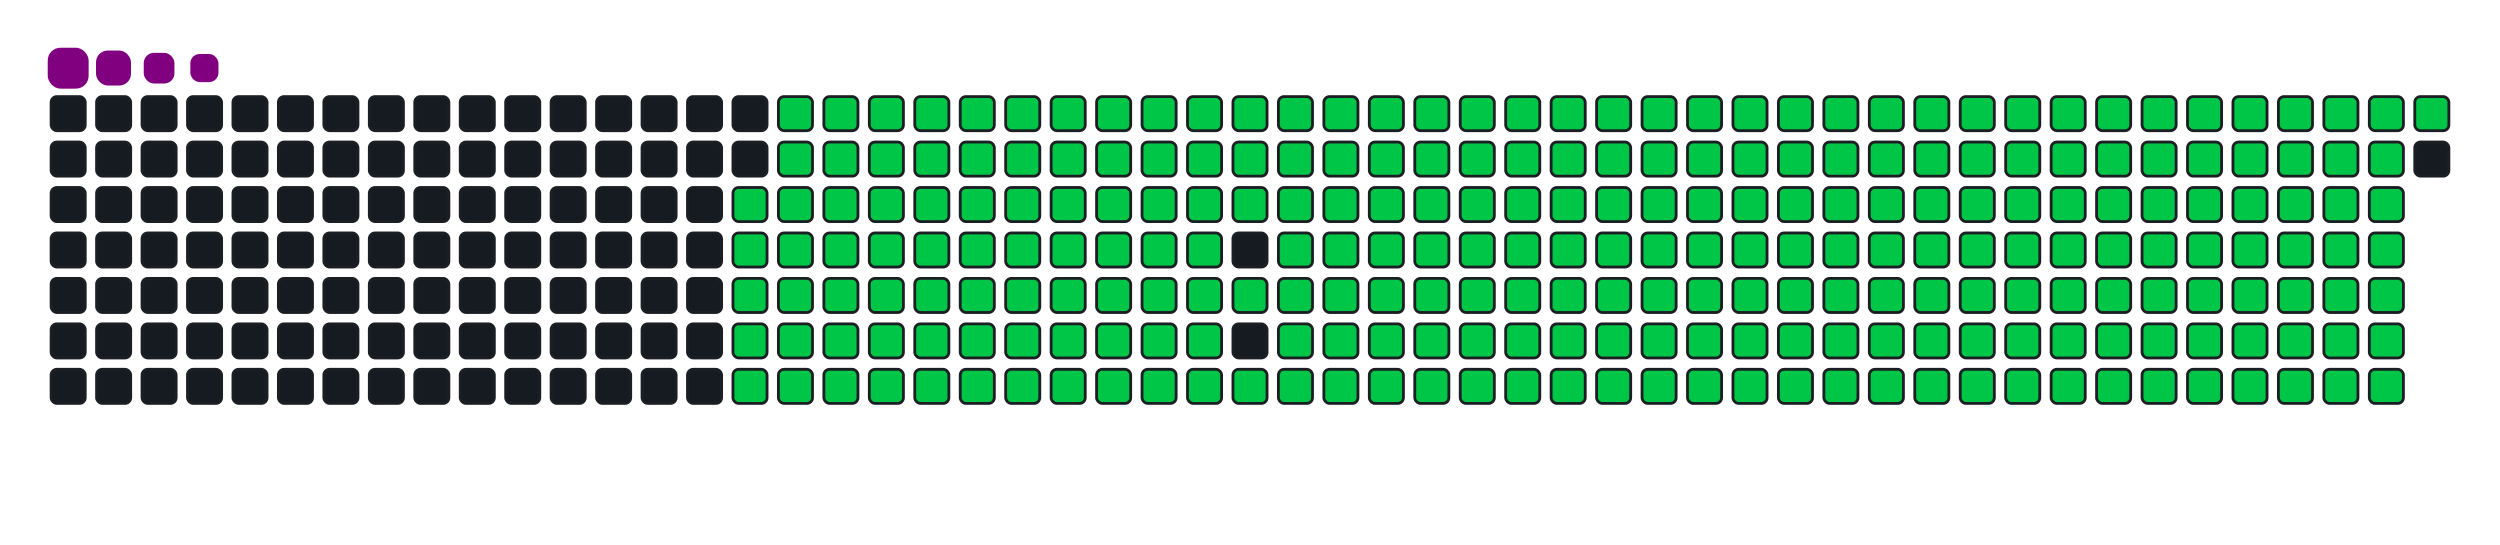 <svg viewBox="-16 -32 880 192" width="880" height="192" xmlns="http://www.w3.org/2000/svg"><desc>Generated with https://github.com/Platane/snk</desc><style>:root{--cb:#1b1f230a;--cs:purple;--ce:#161b22;--c0:#161b22;--c1:#01311f;--c2:#034525;--c3:#0f6d31;--c4:#00c647}.c{shape-rendering:geometricPrecision;fill:#161b22;stroke-width:1px;stroke:#1b1f230a;animation:none 33900ms linear infinite;width:12px;height:12px}@keyframes c0{48.37%{fill:#00c647}48.39%,100%{fill:#161b22}}.c.c0{fill:#00c647;animation-name:c0}@keyframes c1{48.07%{fill:#00c647}48.09%,100%{fill:#161b22}}.c.c1{fill:#00c647;animation-name:c1}@keyframes c2{70.79%{fill:#00c647}70.81%,100%{fill:#161b22}}.c.c2{fill:#00c647;animation-name:c2}@keyframes c3{70.49%{fill:#00c647}70.51%,100%{fill:#161b22}}.c.c3{fill:#00c647;animation-name:c3}@keyframes c4{93.21%{fill:#00c647}93.23%,100%{fill:#161b22}}.c.c4{fill:#00c647;animation-name:c4}@keyframes c5{5%{fill:#00c647}5.02%,100%{fill:#161b22}}.c.c5{fill:#00c647;animation-name:c5}@keyframes c6{26.54%{fill:#00c647}26.56%,100%{fill:#161b22}}.c.c6{fill:#00c647;animation-name:c6}@keyframes c7{26.83%{fill:#00c647}26.85%,100%{fill:#161b22}}.c.c7{fill:#00c647;animation-name:c7}@keyframes c8{47.78%{fill:#00c647}47.8%,100%{fill:#161b22}}.c.c8{fill:#00c647;animation-name:c8}@keyframes c9{49.25%{fill:#00c647}49.27%,100%{fill:#161b22}}.c.c9{fill:#00c647;animation-name:c9}@keyframes ca{70.2%{fill:#00c647}70.22%,100%{fill:#161b22}}.c.ca{fill:#00c647;animation-name:ca}@keyframes cb{71.67%{fill:#00c647}71.69%,100%{fill:#161b22}}.c.cb{fill:#00c647;animation-name:cb}@keyframes cc{5.3%{fill:#00c647}5.32%,100%{fill:#161b22}}.c.cc{fill:#00c647;animation-name:cc}@keyframes cd{26.24%{fill:#00c647}26.26%,100%{fill:#161b22}}.c.cd{fill:#00c647;animation-name:cd}@keyframes ce{27.13%{fill:#00c647}27.15%,100%{fill:#161b22}}.c.ce{fill:#00c647;animation-name:ce}@keyframes cf{47.48%{fill:#00c647}47.5%,100%{fill:#161b22}}.c.cf{fill:#00c647;animation-name:cf}@keyframes cg{49.55%{fill:#00c647}49.57%,100%{fill:#161b22}}.c.cg{fill:#00c647;animation-name:cg}@keyframes ch{69.9%{fill:#00c647}69.92%,100%{fill:#161b22}}.c.ch{fill:#00c647;animation-name:ch}@keyframes ci{71.97%{fill:#00c647}71.99%,100%{fill:#161b22}}.c.ci{fill:#00c647;animation-name:ci}@keyframes cj{5.59%{fill:#00c647}5.61%,100%{fill:#161b22}}.c.cj{fill:#00c647;animation-name:cj}@keyframes ck{25.95%{fill:#00c647}25.97%,100%{fill:#161b22}}.c.ck{fill:#00c647;animation-name:ck}@keyframes cl{27.42%{fill:#00c647}27.44%,100%{fill:#161b22}}.c.cl{fill:#00c647;animation-name:cl}@keyframes cm{47.19%{fill:#00c647}47.21%,100%{fill:#161b22}}.c.cm{fill:#00c647;animation-name:cm}@keyframes cn{49.84%{fill:#00c647}49.86%,100%{fill:#161b22}}.c.cn{fill:#00c647;animation-name:cn}@keyframes co{69.61%{fill:#00c647}69.63%,100%{fill:#161b22}}.c.co{fill:#00c647;animation-name:co}@keyframes cp{72.26%{fill:#00c647}72.28%,100%{fill:#161b22}}.c.cp{fill:#00c647;animation-name:cp}@keyframes cq{5.89%{fill:#00c647}5.91%,100%{fill:#161b22}}.c.cq{fill:#00c647;animation-name:cq}@keyframes cr{25.65%{fill:#00c647}25.67%,100%{fill:#161b22}}.c.cr{fill:#00c647;animation-name:cr}@keyframes cs{27.72%{fill:#00c647}27.74%,100%{fill:#161b22}}.c.cs{fill:#00c647;animation-name:cs}@keyframes ct{46.89%{fill:#00c647}46.91%,100%{fill:#161b22}}.c.ct{fill:#00c647;animation-name:ct}@keyframes cu{50.14%{fill:#00c647}50.16%,100%{fill:#161b22}}.c.cu{fill:#00c647;animation-name:cu}@keyframes cv{69.31%{fill:#00c647}69.33%,100%{fill:#161b22}}.c.cv{fill:#00c647;animation-name:cv}@keyframes cw{72.56%{fill:#00c647}72.58%,100%{fill:#161b22}}.c.cw{fill:#00c647;animation-name:cw}@keyframes cx{6.18%{fill:#00c647}6.2%,100%{fill:#161b22}}.c.cx{fill:#00c647;animation-name:cx}@keyframes cy{25.36%{fill:#00c647}25.38%,100%{fill:#161b22}}.c.cy{fill:#00c647;animation-name:cy}@keyframes cz{28.01%{fill:#00c647}28.03%,100%{fill:#161b22}}.c.cz{fill:#00c647;animation-name:cz}@keyframes c10{46.6%{fill:#00c647}46.62%,100%{fill:#161b22}}.c.c10{fill:#00c647;animation-name:c10}@keyframes c11{50.43%{fill:#00c647}50.45%,100%{fill:#161b22}}.c.c11{fill:#00c647;animation-name:c11}@keyframes c12{69.02%{fill:#00c647}69.04%,100%{fill:#161b22}}.c.c12{fill:#00c647;animation-name:c12}@keyframes c13{72.85%{fill:#00c647}72.87%,100%{fill:#161b22}}.c.c13{fill:#00c647;animation-name:c13}@keyframes c14{6.48%{fill:#00c647}6.5%,100%{fill:#161b22}}.c.c14{fill:#00c647;animation-name:c14}@keyframes c15{25.06%{fill:#00c647}25.08%,100%{fill:#161b22}}.c.c15{fill:#00c647;animation-name:c15}@keyframes c16{28.31%{fill:#00c647}28.33%,100%{fill:#161b22}}.c.c16{fill:#00c647;animation-name:c16}@keyframes c17{46.3%{fill:#00c647}46.32%,100%{fill:#161b22}}.c.c17{fill:#00c647;animation-name:c17}@keyframes c18{50.73%{fill:#00c647}50.75%,100%{fill:#161b22}}.c.c18{fill:#00c647;animation-name:c18}@keyframes c19{68.72%{fill:#00c647}68.74%,100%{fill:#161b22}}.c.c19{fill:#00c647;animation-name:c19}@keyframes c1a{73.15%{fill:#00c647}73.17%,100%{fill:#161b22}}.c.c1a{fill:#00c647;animation-name:c1a}@keyframes c1b{6.77%{fill:#00c647}6.79%,100%{fill:#161b22}}.c.c1b{fill:#00c647;animation-name:c1b}@keyframes c1c{24.77%{fill:#00c647}24.79%,100%{fill:#161b22}}.c.c1c{fill:#00c647;animation-name:c1c}@keyframes c1d{28.6%{fill:#00c647}28.62%,100%{fill:#161b22}}.c.c1d{fill:#00c647;animation-name:c1d}@keyframes c1e{46.01%{fill:#00c647}46.03%,100%{fill:#161b22}}.c.c1e{fill:#00c647;animation-name:c1e}@keyframes c1f{51.02%{fill:#00c647}51.04%,100%{fill:#161b22}}.c.c1f{fill:#00c647;animation-name:c1f}@keyframes c1g{68.43%{fill:#00c647}68.45%,100%{fill:#161b22}}.c.c1g{fill:#00c647;animation-name:c1g}@keyframes c1h{73.44%{fill:#00c647}73.46%,100%{fill:#161b22}}.c.c1h{fill:#00c647;animation-name:c1h}@keyframes c1i{7.07%{fill:#00c647}7.09%,100%{fill:#161b22}}.c.c1i{fill:#00c647;animation-name:c1i}@keyframes c1j{24.47%{fill:#00c647}24.49%,100%{fill:#161b22}}.c.c1j{fill:#00c647;animation-name:c1j}@keyframes c1k{28.9%{fill:#00c647}28.92%,100%{fill:#161b22}}.c.c1k{fill:#00c647;animation-name:c1k}@keyframes c1l{45.71%{fill:#00c647}45.73%,100%{fill:#161b22}}.c.c1l{fill:#00c647;animation-name:c1l}@keyframes c1m{51.32%{fill:#00c647}51.34%,100%{fill:#161b22}}.c.c1m{fill:#00c647;animation-name:c1m}@keyframes c1n{68.13%{fill:#00c647}68.15%,100%{fill:#161b22}}.c.c1n{fill:#00c647;animation-name:c1n}@keyframes c1o{73.74%{fill:#00c647}73.76%,100%{fill:#161b22}}.c.c1o{fill:#00c647;animation-name:c1o}@keyframes c1p{7.36%{fill:#00c647}7.38%,100%{fill:#161b22}}.c.c1p{fill:#00c647;animation-name:c1p}@keyframes c1q{24.18%{fill:#00c647}24.2%,100%{fill:#161b22}}.c.c1q{fill:#00c647;animation-name:c1q}@keyframes c1r{29.19%{fill:#00c647}29.21%,100%{fill:#161b22}}.c.c1r{fill:#00c647;animation-name:c1r}@keyframes c1s{45.42%{fill:#00c647}45.44%,100%{fill:#161b22}}.c.c1s{fill:#00c647;animation-name:c1s}@keyframes c1t{51.61%{fill:#00c647}51.63%,100%{fill:#161b22}}.c.c1t{fill:#00c647;animation-name:c1t}@keyframes c1u{67.84%{fill:#00c647}67.86%,100%{fill:#161b22}}.c.c1u{fill:#00c647;animation-name:c1u}@keyframes c1v{74.03%{fill:#00c647}74.05%,100%{fill:#161b22}}.c.c1v{fill:#00c647;animation-name:c1v}@keyframes c1w{7.66%{fill:#00c647}7.68%,100%{fill:#161b22}}.c.c1w{fill:#00c647;animation-name:c1w}@keyframes c1x{23.88%{fill:#00c647}23.9%,100%{fill:#161b22}}.c.c1x{fill:#00c647;animation-name:c1x}@keyframes c1y{29.49%{fill:#00c647}29.51%,100%{fill:#161b22}}.c.c1y{fill:#00c647;animation-name:c1y}@keyframes c1z{45.12%{fill:#00c647}45.14%,100%{fill:#161b22}}.c.c1z{fill:#00c647;animation-name:c1z}@keyframes c20{51.91%{fill:#00c647}51.93%,100%{fill:#161b22}}.c.c20{fill:#00c647;animation-name:c20}@keyframes c21{67.54%{fill:#00c647}67.56%,100%{fill:#161b22}}.c.c21{fill:#00c647;animation-name:c21}@keyframes c22{74.33%{fill:#00c647}74.35%,100%{fill:#161b22}}.c.c22{fill:#00c647;animation-name:c22}@keyframes c23{7.95%{fill:#00c647}7.97%,100%{fill:#161b22}}.c.c23{fill:#00c647;animation-name:c23}@keyframes c24{23.59%{fill:#00c647}23.61%,100%{fill:#161b22}}.c.c24{fill:#00c647;animation-name:c24}@keyframes c25{29.78%{fill:#00c647}29.8%,100%{fill:#161b22}}.c.c25{fill:#00c647;animation-name:c25}@keyframes c26{52.2%{fill:#00c647}52.22%,100%{fill:#161b22}}.c.c26{fill:#00c647;animation-name:c26}@keyframes c27{74.62%{fill:#00c647}74.64%,100%{fill:#161b22}}.c.c27{fill:#00c647;animation-name:c27}@keyframes c28{8.25%{fill:#00c647}8.27%,100%{fill:#161b22}}.c.c28{fill:#00c647;animation-name:c28}@keyframes c29{23.29%{fill:#00c647}23.31%,100%{fill:#161b22}}.c.c29{fill:#00c647;animation-name:c29}@keyframes c2a{30.08%{fill:#00c647}30.1%,100%{fill:#161b22}}.c.c2a{fill:#00c647;animation-name:c2a}@keyframes c2b{44.53%{fill:#00c647}44.55%,100%{fill:#161b22}}.c.c2b{fill:#00c647;animation-name:c2b}@keyframes c2c{52.5%{fill:#00c647}52.52%,100%{fill:#161b22}}.c.c2c{fill:#00c647;animation-name:c2c}@keyframes c2d{66.95%{fill:#00c647}66.97%,100%{fill:#161b22}}.c.c2d{fill:#00c647;animation-name:c2d}@keyframes c2e{74.92%{fill:#00c647}74.94%,100%{fill:#161b22}}.c.c2e{fill:#00c647;animation-name:c2e}@keyframes c2f{8.54%{fill:#00c647}8.56%,100%{fill:#161b22}}.c.c2f{fill:#00c647;animation-name:c2f}@keyframes c2g{23%{fill:#00c647}23.02%,100%{fill:#161b22}}.c.c2g{fill:#00c647;animation-name:c2g}@keyframes c2h{30.37%{fill:#00c647}30.39%,100%{fill:#161b22}}.c.c2h{fill:#00c647;animation-name:c2h}@keyframes c2i{44.24%{fill:#00c647}44.26%,100%{fill:#161b22}}.c.c2i{fill:#00c647;animation-name:c2i}@keyframes c2j{52.79%{fill:#00c647}52.81%,100%{fill:#161b22}}.c.c2j{fill:#00c647;animation-name:c2j}@keyframes c2k{66.66%{fill:#00c647}66.68%,100%{fill:#161b22}}.c.c2k{fill:#00c647;animation-name:c2k}@keyframes c2l{75.21%{fill:#00c647}75.23%,100%{fill:#161b22}}.c.c2l{fill:#00c647;animation-name:c2l}@keyframes c2m{8.84%{fill:#00c647}8.86%,100%{fill:#161b22}}.c.c2m{fill:#00c647;animation-name:c2m}@keyframes c2n{22.7%{fill:#00c647}22.72%,100%{fill:#161b22}}.c.c2n{fill:#00c647;animation-name:c2n}@keyframes c2o{30.67%{fill:#00c647}30.69%,100%{fill:#161b22}}.c.c2o{fill:#00c647;animation-name:c2o}@keyframes c2p{43.94%{fill:#00c647}43.96%,100%{fill:#161b22}}.c.c2p{fill:#00c647;animation-name:c2p}@keyframes c2q{53.09%{fill:#00c647}53.11%,100%{fill:#161b22}}.c.c2q{fill:#00c647;animation-name:c2q}@keyframes c2r{66.36%{fill:#00c647}66.38%,100%{fill:#161b22}}.c.c2r{fill:#00c647;animation-name:c2r}@keyframes c2s{75.51%{fill:#00c647}75.53%,100%{fill:#161b22}}.c.c2s{fill:#00c647;animation-name:c2s}@keyframes c2t{9.13%{fill:#00c647}9.15%,100%{fill:#161b22}}.c.c2t{fill:#00c647;animation-name:c2t}@keyframes c2u{22.41%{fill:#00c647}22.43%,100%{fill:#161b22}}.c.c2u{fill:#00c647;animation-name:c2u}@keyframes c2v{30.96%{fill:#00c647}30.98%,100%{fill:#161b22}}.c.c2v{fill:#00c647;animation-name:c2v}@keyframes c2w{43.65%{fill:#00c647}43.67%,100%{fill:#161b22}}.c.c2w{fill:#00c647;animation-name:c2w}@keyframes c2x{53.38%{fill:#00c647}53.4%,100%{fill:#161b22}}.c.c2x{fill:#00c647;animation-name:c2x}@keyframes c2y{66.07%{fill:#00c647}66.09%,100%{fill:#161b22}}.c.c2y{fill:#00c647;animation-name:c2y}@keyframes c2z{75.8%{fill:#00c647}75.82%,100%{fill:#161b22}}.c.c2z{fill:#00c647;animation-name:c2z}@keyframes c30{9.43%{fill:#00c647}9.45%,100%{fill:#161b22}}.c.c30{fill:#00c647;animation-name:c30}@keyframes c31{22.11%{fill:#00c647}22.13%,100%{fill:#161b22}}.c.c31{fill:#00c647;animation-name:c31}@keyframes c32{31.26%{fill:#00c647}31.28%,100%{fill:#161b22}}.c.c32{fill:#00c647;animation-name:c32}@keyframes c33{43.35%{fill:#00c647}43.37%,100%{fill:#161b22}}.c.c33{fill:#00c647;animation-name:c33}@keyframes c34{53.68%{fill:#00c647}53.7%,100%{fill:#161b22}}.c.c34{fill:#00c647;animation-name:c34}@keyframes c35{65.77%{fill:#00c647}65.79%,100%{fill:#161b22}}.c.c35{fill:#00c647;animation-name:c35}@keyframes c36{76.1%{fill:#00c647}76.12%,100%{fill:#161b22}}.c.c36{fill:#00c647;animation-name:c36}@keyframes c37{9.72%{fill:#00c647}9.74%,100%{fill:#161b22}}.c.c37{fill:#00c647;animation-name:c37}@keyframes c38{21.82%{fill:#00c647}21.84%,100%{fill:#161b22}}.c.c38{fill:#00c647;animation-name:c38}@keyframes c39{31.55%{fill:#00c647}31.57%,100%{fill:#161b22}}.c.c39{fill:#00c647;animation-name:c39}@keyframes c3a{43.06%{fill:#00c647}43.08%,100%{fill:#161b22}}.c.c3a{fill:#00c647;animation-name:c3a}@keyframes c3b{53.97%{fill:#00c647}53.99%,100%{fill:#161b22}}.c.c3b{fill:#00c647;animation-name:c3b}@keyframes c3c{65.48%{fill:#00c647}65.5%,100%{fill:#161b22}}.c.c3c{fill:#00c647;animation-name:c3c}@keyframes c3d{76.39%{fill:#00c647}76.41%,100%{fill:#161b22}}.c.c3d{fill:#00c647;animation-name:c3d}@keyframes c3e{10.02%{fill:#00c647}10.04%,100%{fill:#161b22}}.c.c3e{fill:#00c647;animation-name:c3e}@keyframes c3f{21.52%{fill:#00c647}21.54%,100%{fill:#161b22}}.c.c3f{fill:#00c647;animation-name:c3f}@keyframes c3g{31.85%{fill:#00c647}31.87%,100%{fill:#161b22}}.c.c3g{fill:#00c647;animation-name:c3g}@keyframes c3h{42.76%{fill:#00c647}42.78%,100%{fill:#161b22}}.c.c3h{fill:#00c647;animation-name:c3h}@keyframes c3i{54.27%{fill:#00c647}54.29%,100%{fill:#161b22}}.c.c3i{fill:#00c647;animation-name:c3i}@keyframes c3j{65.18%{fill:#00c647}65.2%,100%{fill:#161b22}}.c.c3j{fill:#00c647;animation-name:c3j}@keyframes c3k{76.69%{fill:#00c647}76.71%,100%{fill:#161b22}}.c.c3k{fill:#00c647;animation-name:c3k}@keyframes c3l{10.31%{fill:#00c647}10.33%,100%{fill:#161b22}}.c.c3l{fill:#00c647;animation-name:c3l}@keyframes c3m{21.23%{fill:#00c647}21.25%,100%{fill:#161b22}}.c.c3m{fill:#00c647;animation-name:c3m}@keyframes c3n{32.14%{fill:#00c647}32.16%,100%{fill:#161b22}}.c.c3n{fill:#00c647;animation-name:c3n}@keyframes c3o{42.47%{fill:#00c647}42.49%,100%{fill:#161b22}}.c.c3o{fill:#00c647;animation-name:c3o}@keyframes c3p{54.56%{fill:#00c647}54.58%,100%{fill:#161b22}}.c.c3p{fill:#00c647;animation-name:c3p}@keyframes c3q{64.89%{fill:#00c647}64.91%,100%{fill:#161b22}}.c.c3q{fill:#00c647;animation-name:c3q}@keyframes c3r{76.98%{fill:#00c647}77%,100%{fill:#161b22}}.c.c3r{fill:#00c647;animation-name:c3r}@keyframes c3s{10.61%{fill:#00c647}10.63%,100%{fill:#161b22}}.c.c3s{fill:#00c647;animation-name:c3s}@keyframes c3t{20.93%{fill:#00c647}20.95%,100%{fill:#161b22}}.c.c3t{fill:#00c647;animation-name:c3t}@keyframes c3u{32.44%{fill:#00c647}32.46%,100%{fill:#161b22}}.c.c3u{fill:#00c647;animation-name:c3u}@keyframes c3v{42.17%{fill:#00c647}42.19%,100%{fill:#161b22}}.c.c3v{fill:#00c647;animation-name:c3v}@keyframes c3w{54.86%{fill:#00c647}54.88%,100%{fill:#161b22}}.c.c3w{fill:#00c647;animation-name:c3w}@keyframes c3x{64.59%{fill:#00c647}64.61%,100%{fill:#161b22}}.c.c3x{fill:#00c647;animation-name:c3x}@keyframes c3y{77.28%{fill:#00c647}77.3%,100%{fill:#161b22}}.c.c3y{fill:#00c647;animation-name:c3y}@keyframes c3z{10.9%{fill:#00c647}10.92%,100%{fill:#161b22}}.c.c3z{fill:#00c647;animation-name:c3z}@keyframes c40{20.64%{fill:#00c647}20.66%,100%{fill:#161b22}}.c.c40{fill:#00c647;animation-name:c40}@keyframes c41{32.73%{fill:#00c647}32.75%,100%{fill:#161b22}}.c.c41{fill:#00c647;animation-name:c41}@keyframes c42{41.88%{fill:#00c647}41.9%,100%{fill:#161b22}}.c.c42{fill:#00c647;animation-name:c42}@keyframes c43{55.15%{fill:#00c647}55.17%,100%{fill:#161b22}}.c.c43{fill:#00c647;animation-name:c43}@keyframes c44{64.3%{fill:#00c647}64.32%,100%{fill:#161b22}}.c.c44{fill:#00c647;animation-name:c44}@keyframes c45{77.57%{fill:#00c647}77.59%,100%{fill:#161b22}}.c.c45{fill:#00c647;animation-name:c45}@keyframes c46{11.2%{fill:#00c647}11.22%,100%{fill:#161b22}}.c.c46{fill:#00c647;animation-name:c46}@keyframes c47{20.34%{fill:#00c647}20.36%,100%{fill:#161b22}}.c.c47{fill:#00c647;animation-name:c47}@keyframes c48{33.03%{fill:#00c647}33.05%,100%{fill:#161b22}}.c.c48{fill:#00c647;animation-name:c48}@keyframes c49{41.58%{fill:#00c647}41.6%,100%{fill:#161b22}}.c.c49{fill:#00c647;animation-name:c49}@keyframes c4a{55.45%{fill:#00c647}55.47%,100%{fill:#161b22}}.c.c4a{fill:#00c647;animation-name:c4a}@keyframes c4b{64%{fill:#00c647}64.02%,100%{fill:#161b22}}.c.c4b{fill:#00c647;animation-name:c4b}@keyframes c4c{77.87%{fill:#00c647}77.89%,100%{fill:#161b22}}.c.c4c{fill:#00c647;animation-name:c4c}@keyframes c4d{11.49%{fill:#00c647}11.51%,100%{fill:#161b22}}.c.c4d{fill:#00c647;animation-name:c4d}@keyframes c4e{20.05%{fill:#00c647}20.07%,100%{fill:#161b22}}.c.c4e{fill:#00c647;animation-name:c4e}@keyframes c4f{33.32%{fill:#00c647}33.34%,100%{fill:#161b22}}.c.c4f{fill:#00c647;animation-name:c4f}@keyframes c4g{41.29%{fill:#00c647}41.31%,100%{fill:#161b22}}.c.c4g{fill:#00c647;animation-name:c4g}@keyframes c4h{55.74%{fill:#00c647}55.76%,100%{fill:#161b22}}.c.c4h{fill:#00c647;animation-name:c4h}@keyframes c4i{63.71%{fill:#00c647}63.73%,100%{fill:#161b22}}.c.c4i{fill:#00c647;animation-name:c4i}@keyframes c4j{78.16%{fill:#00c647}78.18%,100%{fill:#161b22}}.c.c4j{fill:#00c647;animation-name:c4j}@keyframes c4k{11.79%{fill:#00c647}11.81%,100%{fill:#161b22}}.c.c4k{fill:#00c647;animation-name:c4k}@keyframes c4l{19.75%{fill:#00c647}19.77%,100%{fill:#161b22}}.c.c4l{fill:#00c647;animation-name:c4l}@keyframes c4m{33.62%{fill:#00c647}33.64%,100%{fill:#161b22}}.c.c4m{fill:#00c647;animation-name:c4m}@keyframes c4n{40.99%{fill:#00c647}41.01%,100%{fill:#161b22}}.c.c4n{fill:#00c647;animation-name:c4n}@keyframes c4o{56.04%{fill:#00c647}56.06%,100%{fill:#161b22}}.c.c4o{fill:#00c647;animation-name:c4o}@keyframes c4p{63.41%{fill:#00c647}63.43%,100%{fill:#161b22}}.c.c4p{fill:#00c647;animation-name:c4p}@keyframes c4q{78.46%{fill:#00c647}78.48%,100%{fill:#161b22}}.c.c4q{fill:#00c647;animation-name:c4q}@keyframes c4r{12.08%{fill:#00c647}12.1%,100%{fill:#161b22}}.c.c4r{fill:#00c647;animation-name:c4r}@keyframes c4s{19.46%{fill:#00c647}19.48%,100%{fill:#161b22}}.c.c4s{fill:#00c647;animation-name:c4s}@keyframes c4t{33.91%{fill:#00c647}33.93%,100%{fill:#161b22}}.c.c4t{fill:#00c647;animation-name:c4t}@keyframes c4u{40.7%{fill:#00c647}40.72%,100%{fill:#161b22}}.c.c4u{fill:#00c647;animation-name:c4u}@keyframes c4v{56.33%{fill:#00c647}56.35%,100%{fill:#161b22}}.c.c4v{fill:#00c647;animation-name:c4v}@keyframes c4w{63.12%{fill:#00c647}63.14%,100%{fill:#161b22}}.c.c4w{fill:#00c647;animation-name:c4w}@keyframes c4x{78.75%{fill:#00c647}78.77%,100%{fill:#161b22}}.c.c4x{fill:#00c647;animation-name:c4x}@keyframes c4y{12.38%{fill:#00c647}12.4%,100%{fill:#161b22}}.c.c4y{fill:#00c647;animation-name:c4y}@keyframes c4z{19.16%{fill:#00c647}19.18%,100%{fill:#161b22}}.c.c4z{fill:#00c647;animation-name:c4z}@keyframes c50{34.21%{fill:#00c647}34.23%,100%{fill:#161b22}}.c.c50{fill:#00c647;animation-name:c50}@keyframes c51{40.4%{fill:#00c647}40.42%,100%{fill:#161b22}}.c.c51{fill:#00c647;animation-name:c51}@keyframes c52{56.63%{fill:#00c647}56.65%,100%{fill:#161b22}}.c.c52{fill:#00c647;animation-name:c52}@keyframes c53{62.82%{fill:#00c647}62.84%,100%{fill:#161b22}}.c.c53{fill:#00c647;animation-name:c53}@keyframes c54{79.05%{fill:#00c647}79.07%,100%{fill:#161b22}}.c.c54{fill:#00c647;animation-name:c54}@keyframes c55{12.67%{fill:#00c647}12.69%,100%{fill:#161b22}}.c.c55{fill:#00c647;animation-name:c55}@keyframes c56{18.87%{fill:#00c647}18.89%,100%{fill:#161b22}}.c.c56{fill:#00c647;animation-name:c56}@keyframes c57{34.5%{fill:#00c647}34.52%,100%{fill:#161b22}}.c.c57{fill:#00c647;animation-name:c57}@keyframes c58{40.11%{fill:#00c647}40.13%,100%{fill:#161b22}}.c.c58{fill:#00c647;animation-name:c58}@keyframes c59{56.92%{fill:#00c647}56.94%,100%{fill:#161b22}}.c.c59{fill:#00c647;animation-name:c59}@keyframes c5a{62.53%{fill:#00c647}62.55%,100%{fill:#161b22}}.c.c5a{fill:#00c647;animation-name:c5a}@keyframes c5b{79.34%{fill:#00c647}79.36%,100%{fill:#161b22}}.c.c5b{fill:#00c647;animation-name:c5b}@keyframes c5c{12.97%{fill:#00c647}12.99%,100%{fill:#161b22}}.c.c5c{fill:#00c647;animation-name:c5c}@keyframes c5d{18.57%{fill:#00c647}18.59%,100%{fill:#161b22}}.c.c5d{fill:#00c647;animation-name:c5d}@keyframes c5e{34.8%{fill:#00c647}34.82%,100%{fill:#161b22}}.c.c5e{fill:#00c647;animation-name:c5e}@keyframes c5f{39.81%{fill:#00c647}39.83%,100%{fill:#161b22}}.c.c5f{fill:#00c647;animation-name:c5f}@keyframes c5g{57.22%{fill:#00c647}57.24%,100%{fill:#161b22}}.c.c5g{fill:#00c647;animation-name:c5g}@keyframes c5h{62.23%{fill:#00c647}62.25%,100%{fill:#161b22}}.c.c5h{fill:#00c647;animation-name:c5h}@keyframes c5i{79.64%{fill:#00c647}79.66%,100%{fill:#161b22}}.c.c5i{fill:#00c647;animation-name:c5i}@keyframes c5j{13.26%{fill:#00c647}13.28%,100%{fill:#161b22}}.c.c5j{fill:#00c647;animation-name:c5j}@keyframes c5k{18.28%{fill:#00c647}18.3%,100%{fill:#161b22}}.c.c5k{fill:#00c647;animation-name:c5k}@keyframes c5l{35.09%{fill:#00c647}35.11%,100%{fill:#161b22}}.c.c5l{fill:#00c647;animation-name:c5l}@keyframes c5m{39.52%{fill:#00c647}39.54%,100%{fill:#161b22}}.c.c5m{fill:#00c647;animation-name:c5m}@keyframes c5n{57.51%{fill:#00c647}57.53%,100%{fill:#161b22}}.c.c5n{fill:#00c647;animation-name:c5n}@keyframes c5o{61.94%{fill:#00c647}61.96%,100%{fill:#161b22}}.c.c5o{fill:#00c647;animation-name:c5o}@keyframes c5p{79.93%{fill:#00c647}79.95%,100%{fill:#161b22}}.c.c5p{fill:#00c647;animation-name:c5p}@keyframes c5q{13.56%{fill:#00c647}13.58%,100%{fill:#161b22}}.c.c5q{fill:#00c647;animation-name:c5q}@keyframes c5r{17.98%{fill:#00c647}18%,100%{fill:#161b22}}.c.c5r{fill:#00c647;animation-name:c5r}@keyframes c5s{35.39%{fill:#00c647}35.41%,100%{fill:#161b22}}.c.c5s{fill:#00c647;animation-name:c5s}@keyframes c5t{39.22%{fill:#00c647}39.24%,100%{fill:#161b22}}.c.c5t{fill:#00c647;animation-name:c5t}@keyframes c5u{57.81%{fill:#00c647}57.83%,100%{fill:#161b22}}.c.c5u{fill:#00c647;animation-name:c5u}@keyframes c5v{61.64%{fill:#00c647}61.66%,100%{fill:#161b22}}.c.c5v{fill:#00c647;animation-name:c5v}@keyframes c5w{80.23%{fill:#00c647}80.25%,100%{fill:#161b22}}.c.c5w{fill:#00c647;animation-name:c5w}@keyframes c5x{13.85%{fill:#00c647}13.87%,100%{fill:#161b22}}.c.c5x{fill:#00c647;animation-name:c5x}@keyframes c5y{17.69%{fill:#00c647}17.71%,100%{fill:#161b22}}.c.c5y{fill:#00c647;animation-name:c5y}@keyframes c5z{35.68%{fill:#00c647}35.7%,100%{fill:#161b22}}.c.c5z{fill:#00c647;animation-name:c5z}@keyframes c60{38.93%{fill:#00c647}38.95%,100%{fill:#161b22}}.c.c60{fill:#00c647;animation-name:c60}@keyframes c61{58.1%{fill:#00c647}58.12%,100%{fill:#161b22}}.c.c61{fill:#00c647;animation-name:c61}@keyframes c62{61.35%{fill:#00c647}61.37%,100%{fill:#161b22}}.c.c62{fill:#00c647;animation-name:c62}@keyframes c63{80.52%{fill:#00c647}80.54%,100%{fill:#161b22}}.c.c63{fill:#00c647;animation-name:c63}@keyframes c64{14.15%{fill:#00c647}14.17%,100%{fill:#161b22}}.c.c64{fill:#00c647;animation-name:c64}@keyframes c65{17.39%{fill:#00c647}17.41%,100%{fill:#161b22}}.c.c65{fill:#00c647;animation-name:c65}@keyframes c66{35.98%{fill:#00c647}36%,100%{fill:#161b22}}.c.c66{fill:#00c647;animation-name:c66}@keyframes c67{38.63%{fill:#00c647}38.65%,100%{fill:#161b22}}.c.c67{fill:#00c647;animation-name:c67}@keyframes c68{58.4%{fill:#00c647}58.42%,100%{fill:#161b22}}.c.c68{fill:#00c647;animation-name:c68}@keyframes c69{61.05%{fill:#00c647}61.07%,100%{fill:#161b22}}.c.c69{fill:#00c647;animation-name:c69}@keyframes c6a{80.82%{fill:#00c647}80.84%,100%{fill:#161b22}}.c.c6a{fill:#00c647;animation-name:c6a}@keyframes c6b{14.44%{fill:#00c647}14.46%,100%{fill:#161b22}}.c.c6b{fill:#00c647;animation-name:c6b}@keyframes c6c{17.1%{fill:#00c647}17.12%,100%{fill:#161b22}}.c.c6c{fill:#00c647;animation-name:c6c}@keyframes c6d{36.27%{fill:#00c647}36.29%,100%{fill:#161b22}}.c.c6d{fill:#00c647;animation-name:c6d}@keyframes c6e{38.34%{fill:#00c647}38.36%,100%{fill:#161b22}}.c.c6e{fill:#00c647;animation-name:c6e}@keyframes c6f{58.69%{fill:#00c647}58.71%,100%{fill:#161b22}}.c.c6f{fill:#00c647;animation-name:c6f}@keyframes c6g{60.76%{fill:#00c647}60.78%,100%{fill:#161b22}}.c.c6g{fill:#00c647;animation-name:c6g}@keyframes c6h{81.11%{fill:#00c647}81.13%,100%{fill:#161b22}}.c.c6h{fill:#00c647;animation-name:c6h}@keyframes c6i{14.74%{fill:#00c647}14.76%,100%{fill:#161b22}}.c.c6i{fill:#00c647;animation-name:c6i}@keyframes c6j{16.8%{fill:#00c647}16.82%,100%{fill:#161b22}}.c.c6j{fill:#00c647;animation-name:c6j}@keyframes c6k{36.57%{fill:#00c647}36.59%,100%{fill:#161b22}}.c.c6k{fill:#00c647;animation-name:c6k}@keyframes c6l{38.04%{fill:#00c647}38.06%,100%{fill:#161b22}}.c.c6l{fill:#00c647;animation-name:c6l}@keyframes c6m{58.99%{fill:#00c647}59.01%,100%{fill:#161b22}}.c.c6m{fill:#00c647;animation-name:c6m}@keyframes c6n{60.46%{fill:#00c647}60.48%,100%{fill:#161b22}}.c.c6n{fill:#00c647;animation-name:c6n}@keyframes c6o{81.41%{fill:#00c647}81.43%,100%{fill:#161b22}}.c.c6o{fill:#00c647;animation-name:c6o}@keyframes c6p{15.03%{fill:#00c647}15.05%,100%{fill:#161b22}}.c.c6p{fill:#00c647;animation-name:c6p}@keyframes c6q{16.51%{fill:#00c647}16.53%,100%{fill:#161b22}}.c.c6q{fill:#00c647;animation-name:c6q}@keyframes c6r{36.86%{fill:#00c647}36.88%,100%{fill:#161b22}}.c.c6r{fill:#00c647;animation-name:c6r}@keyframes c6s{37.75%{fill:#00c647}37.77%,100%{fill:#161b22}}.c.c6s{fill:#00c647;animation-name:c6s}@keyframes c6t{59.28%{fill:#00c647}59.3%,100%{fill:#161b22}}.c.c6t{fill:#00c647;animation-name:c6t}@keyframes c6u{60.17%{fill:#00c647}60.19%,100%{fill:#161b22}}.c.c6u{fill:#00c647;animation-name:c6u}@keyframes c6v{81.7%{fill:#00c647}81.72%,100%{fill:#161b22}}.c.c6v{fill:#00c647;animation-name:c6v}@keyframes c6w{15.33%{fill:#00c647}15.35%,100%{fill:#161b22}}.c.c6w{fill:#00c647;animation-name:c6w}@keyframes c6x{16.21%{fill:#00c647}16.23%,100%{fill:#161b22}}.c.c6x{fill:#00c647;animation-name:c6x}@keyframes c6y{37.16%{fill:#00c647}37.18%,100%{fill:#161b22}}.c.c6y{fill:#00c647;animation-name:c6y}@keyframes c6z{37.45%{fill:#00c647}37.47%,100%{fill:#161b22}}.c.c6z{fill:#00c647;animation-name:c6z}@keyframes c70{59.58%{fill:#00c647}59.6%,100%{fill:#161b22}}.c.c70{fill:#00c647;animation-name:c70}@keyframes c71{59.87%{fill:#00c647}59.89%,100%{fill:#161b22}}.c.c71{fill:#00c647;animation-name:c71}@keyframes c72{82%{fill:#00c647}82.02%,100%{fill:#161b22}}.c.c72{fill:#00c647;animation-name:c72}@keyframes c73{15.62%{fill:#00c647}15.64%,100%{fill:#161b22}}.c.c73{fill:#00c647;animation-name:c73}.u{transform-origin:0 0;transform:scale(0,1);animation:none linear 33900ms infinite}@keyframes u0{5%{transform:scale(0.000,1)}5.02%,5.3%{transform:scale(0.004,1)}5.32%,5.59%{transform:scale(0.008,1)}5.61%,5.89%{transform:scale(0.012,1)}5.91%,6.18%{transform:scale(0.016,1)}6.2%,6.48%{transform:scale(0.020,1)}6.5%,6.77%{transform:scale(0.023,1)}6.79%,7.07%{transform:scale(0.027,1)}7.09%,7.36%{transform:scale(0.031,1)}7.38%,7.66%{transform:scale(0.035,1)}7.68%,7.95%{transform:scale(0.039,1)}7.97%,8.25%{transform:scale(0.043,1)}8.27%,8.54%{transform:scale(0.047,1)}8.56%,8.84%{transform:scale(0.051,1)}8.86%,9.13%{transform:scale(0.055,1)}9.15%,9.43%{transform:scale(0.059,1)}9.45%,9.72%{transform:scale(0.063,1)}9.74%,10.02%{transform:scale(0.066,1)}10.04%,10.31%{transform:scale(0.070,1)}10.33%,10.61%{transform:scale(0.074,1)}10.63%,10.9%{transform:scale(0.078,1)}10.92%,11.2%{transform:scale(0.082,1)}11.22%,11.49%{transform:scale(0.086,1)}11.51%,11.79%{transform:scale(0.090,1)}11.81%,12.08%{transform:scale(0.094,1)}12.1%,12.38%{transform:scale(0.098,1)}12.4%,12.67%{transform:scale(0.102,1)}12.69%,12.97%{transform:scale(0.105,1)}12.99%,13.26%{transform:scale(0.109,1)}13.28%,13.56%{transform:scale(0.113,1)}13.58%,13.85%{transform:scale(0.117,1)}13.87%,14.15%{transform:scale(0.121,1)}14.17%,14.44%{transform:scale(0.125,1)}14.46%,14.74%{transform:scale(0.129,1)}14.76%,15.03%{transform:scale(0.133,1)}15.05%,15.33%{transform:scale(0.137,1)}15.35%,15.62%{transform:scale(0.141,1)}15.64%,16.21%{transform:scale(0.145,1)}16.23%,16.51%{transform:scale(0.148,1)}16.53%,16.8%{transform:scale(0.152,1)}16.82%,17.1%{transform:scale(0.156,1)}17.12%,17.39%{transform:scale(0.160,1)}17.41%,17.69%{transform:scale(0.164,1)}17.71%,17.98%{transform:scale(0.168,1)}18%,18.28%{transform:scale(0.172,1)}18.3%,18.57%{transform:scale(0.176,1)}18.59%,18.87%{transform:scale(0.180,1)}18.89%,19.16%{transform:scale(0.184,1)}19.18%,19.46%{transform:scale(0.188,1)}19.48%,19.75%{transform:scale(0.191,1)}19.77%,20.05%{transform:scale(0.195,1)}20.07%,20.34%{transform:scale(0.199,1)}20.36%,20.64%{transform:scale(0.203,1)}20.66%,20.93%{transform:scale(0.207,1)}20.95%,21.23%{transform:scale(0.211,1)}21.25%,21.52%{transform:scale(0.215,1)}21.54%,21.82%{transform:scale(0.219,1)}21.84%,22.11%{transform:scale(0.223,1)}22.13%,22.41%{transform:scale(0.227,1)}22.43%,22.7%{transform:scale(0.230,1)}22.72%,23%{transform:scale(0.234,1)}23.02%,23.29%{transform:scale(0.238,1)}23.31%,23.59%{transform:scale(0.242,1)}23.61%,23.88%{transform:scale(0.246,1)}23.9%,24.18%{transform:scale(0.250,1)}24.2%,24.47%{transform:scale(0.254,1)}24.49%,24.77%{transform:scale(0.258,1)}24.79%,25.06%{transform:scale(0.262,1)}25.08%,25.36%{transform:scale(0.266,1)}25.38%,25.65%{transform:scale(0.270,1)}25.67%,25.95%{transform:scale(0.273,1)}25.97%,26.24%{transform:scale(0.277,1)}26.26%,26.54%{transform:scale(0.281,1)}26.56%,26.83%{transform:scale(0.285,1)}26.85%,27.13%{transform:scale(0.289,1)}27.15%,27.42%{transform:scale(0.293,1)}27.44%,27.72%{transform:scale(0.297,1)}27.74%,28.01%{transform:scale(0.301,1)}28.03%,28.31%{transform:scale(0.305,1)}28.33%,28.6%{transform:scale(0.309,1)}28.62%,28.9%{transform:scale(0.313,1)}28.92%,29.19%{transform:scale(0.316,1)}29.21%,29.49%{transform:scale(0.320,1)}29.51%,29.78%{transform:scale(0.324,1)}29.8%,30.08%{transform:scale(0.328,1)}30.1%,30.37%{transform:scale(0.332,1)}30.39%,30.67%{transform:scale(0.336,1)}30.69%,30.96%{transform:scale(0.340,1)}30.98%,31.26%{transform:scale(0.344,1)}31.28%,31.55%{transform:scale(0.348,1)}31.57%,31.85%{transform:scale(0.352,1)}31.87%,32.14%{transform:scale(0.355,1)}32.16%,32.44%{transform:scale(0.359,1)}32.46%,32.73%{transform:scale(0.363,1)}32.75%,33.03%{transform:scale(0.367,1)}33.05%,33.32%{transform:scale(0.371,1)}33.34%,33.62%{transform:scale(0.375,1)}33.64%,33.91%{transform:scale(0.379,1)}33.93%,34.21%{transform:scale(0.383,1)}34.23%,34.5%{transform:scale(0.387,1)}34.52%,34.8%{transform:scale(0.391,1)}34.82%,35.09%{transform:scale(0.395,1)}35.11%,35.39%{transform:scale(0.398,1)}35.41%,35.68%{transform:scale(0.402,1)}35.7%,35.98%{transform:scale(0.406,1)}36%,36.27%{transform:scale(0.410,1)}36.29%,36.57%{transform:scale(0.414,1)}36.59%,36.86%{transform:scale(0.418,1)}36.88%,37.16%{transform:scale(0.422,1)}37.18%,37.45%{transform:scale(0.426,1)}37.47%,37.75%{transform:scale(0.430,1)}37.77%,38.04%{transform:scale(0.434,1)}38.06%,38.34%{transform:scale(0.438,1)}38.36%,38.63%{transform:scale(0.441,1)}38.65%,38.93%{transform:scale(0.445,1)}38.95%,39.22%{transform:scale(0.449,1)}39.24%,39.52%{transform:scale(0.453,1)}39.54%,39.81%{transform:scale(0.457,1)}39.83%,40.11%{transform:scale(0.461,1)}40.13%,40.4%{transform:scale(0.465,1)}40.42%,40.7%{transform:scale(0.469,1)}40.72%,40.99%{transform:scale(0.473,1)}41.01%,41.29%{transform:scale(0.477,1)}41.31%,41.58%{transform:scale(0.480,1)}41.6%,41.88%{transform:scale(0.484,1)}41.9%,42.17%{transform:scale(0.488,1)}42.19%,42.47%{transform:scale(0.492,1)}42.49%,42.76%{transform:scale(0.496,1)}42.78%,43.06%{transform:scale(0.500,1)}43.08%,43.35%{transform:scale(0.504,1)}43.37%,43.65%{transform:scale(0.508,1)}43.67%,43.94%{transform:scale(0.512,1)}43.96%,44.24%{transform:scale(0.516,1)}44.26%,44.53%{transform:scale(0.520,1)}44.55%,45.12%{transform:scale(0.523,1)}45.14%,45.42%{transform:scale(0.527,1)}45.44%,45.71%{transform:scale(0.531,1)}45.73%,46.01%{transform:scale(0.535,1)}46.03%,46.3%{transform:scale(0.539,1)}46.32%,46.6%{transform:scale(0.543,1)}46.62%,46.89%{transform:scale(0.547,1)}46.91%,47.19%{transform:scale(0.551,1)}47.21%,47.48%{transform:scale(0.555,1)}47.5%,47.78%{transform:scale(0.559,1)}47.8%,48.07%{transform:scale(0.563,1)}48.09%,48.37%{transform:scale(0.566,1)}48.39%,49.25%{transform:scale(0.570,1)}49.27%,49.55%{transform:scale(0.574,1)}49.57%,49.84%{transform:scale(0.578,1)}49.86%,50.14%{transform:scale(0.582,1)}50.16%,50.43%{transform:scale(0.586,1)}50.45%,50.73%{transform:scale(0.590,1)}50.75%,51.02%{transform:scale(0.594,1)}51.04%,51.32%{transform:scale(0.598,1)}51.34%,51.61%{transform:scale(0.602,1)}51.63%,51.91%{transform:scale(0.605,1)}51.93%,52.2%{transform:scale(0.609,1)}52.22%,52.5%{transform:scale(0.613,1)}52.52%,52.79%{transform:scale(0.617,1)}52.81%,53.09%{transform:scale(0.621,1)}53.11%,53.38%{transform:scale(0.625,1)}53.4%,53.68%{transform:scale(0.629,1)}53.7%,53.97%{transform:scale(0.633,1)}53.99%,54.27%{transform:scale(0.637,1)}54.29%,54.56%{transform:scale(0.641,1)}54.58%,54.86%{transform:scale(0.645,1)}54.88%,55.15%{transform:scale(0.648,1)}55.17%,55.45%{transform:scale(0.652,1)}55.47%,55.74%{transform:scale(0.656,1)}55.76%,56.04%{transform:scale(0.660,1)}56.06%,56.33%{transform:scale(0.664,1)}56.35%,56.63%{transform:scale(0.668,1)}56.65%,56.92%{transform:scale(0.672,1)}56.94%,57.22%{transform:scale(0.676,1)}57.24%,57.51%{transform:scale(0.680,1)}57.53%,57.81%{transform:scale(0.684,1)}57.83%,58.1%{transform:scale(0.688,1)}58.12%,58.4%{transform:scale(0.691,1)}58.42%,58.69%{transform:scale(0.695,1)}58.71%,58.99%{transform:scale(0.699,1)}59.01%,59.28%{transform:scale(0.703,1)}59.3%,59.58%{transform:scale(0.707,1)}59.6%,59.87%{transform:scale(0.711,1)}59.89%,60.17%{transform:scale(0.715,1)}60.19%,60.46%{transform:scale(0.719,1)}60.48%,60.76%{transform:scale(0.723,1)}60.78%,61.05%{transform:scale(0.727,1)}61.07%,61.35%{transform:scale(0.730,1)}61.37%,61.64%{transform:scale(0.734,1)}61.66%,61.94%{transform:scale(0.738,1)}61.96%,62.23%{transform:scale(0.742,1)}62.25%,62.53%{transform:scale(0.746,1)}62.55%,62.82%{transform:scale(0.750,1)}62.84%,63.12%{transform:scale(0.754,1)}63.14%,63.41%{transform:scale(0.758,1)}63.43%,63.71%{transform:scale(0.762,1)}63.73%,64%{transform:scale(0.766,1)}64.02%,64.3%{transform:scale(0.770,1)}64.32%,64.59%{transform:scale(0.773,1)}64.61%,64.89%{transform:scale(0.777,1)}64.91%,65.18%{transform:scale(0.781,1)}65.2%,65.48%{transform:scale(0.785,1)}65.5%,65.77%{transform:scale(0.789,1)}65.79%,66.07%{transform:scale(0.793,1)}66.09%,66.36%{transform:scale(0.797,1)}66.38%,66.66%{transform:scale(0.801,1)}66.68%,66.95%{transform:scale(0.805,1)}66.97%,67.54%{transform:scale(0.809,1)}67.56%,67.84%{transform:scale(0.813,1)}67.86%,68.13%{transform:scale(0.816,1)}68.15%,68.43%{transform:scale(0.820,1)}68.45%,68.72%{transform:scale(0.824,1)}68.74%,69.02%{transform:scale(0.828,1)}69.04%,69.31%{transform:scale(0.832,1)}69.33%,69.61%{transform:scale(0.836,1)}69.63%,69.9%{transform:scale(0.840,1)}69.92%,70.2%{transform:scale(0.844,1)}70.22%,70.49%{transform:scale(0.848,1)}70.51%,70.79%{transform:scale(0.852,1)}70.81%,71.67%{transform:scale(0.855,1)}71.69%,71.97%{transform:scale(0.859,1)}71.99%,72.26%{transform:scale(0.863,1)}72.28%,72.56%{transform:scale(0.867,1)}72.58%,72.85%{transform:scale(0.871,1)}72.87%,73.15%{transform:scale(0.875,1)}73.17%,73.44%{transform:scale(0.879,1)}73.46%,73.74%{transform:scale(0.883,1)}73.76%,74.03%{transform:scale(0.887,1)}74.05%,74.33%{transform:scale(0.891,1)}74.35%,74.62%{transform:scale(0.895,1)}74.64%,74.92%{transform:scale(0.898,1)}74.94%,75.21%{transform:scale(0.902,1)}75.23%,75.51%{transform:scale(0.906,1)}75.53%,75.8%{transform:scale(0.910,1)}75.82%,76.1%{transform:scale(0.914,1)}76.12%,76.39%{transform:scale(0.918,1)}76.41%,76.69%{transform:scale(0.922,1)}76.71%,76.98%{transform:scale(0.926,1)}77%,77.28%{transform:scale(0.930,1)}77.3%,77.57%{transform:scale(0.934,1)}77.59%,77.87%{transform:scale(0.938,1)}77.89%,78.16%{transform:scale(0.941,1)}78.18%,78.46%{transform:scale(0.945,1)}78.48%,78.75%{transform:scale(0.949,1)}78.77%,79.05%{transform:scale(0.953,1)}79.07%,79.34%{transform:scale(0.957,1)}79.36%,79.64%{transform:scale(0.961,1)}79.66%,79.93%{transform:scale(0.965,1)}79.95%,80.23%{transform:scale(0.969,1)}80.25%,80.52%{transform:scale(0.973,1)}80.54%,80.82%{transform:scale(0.977,1)}80.84%,81.11%{transform:scale(0.980,1)}81.13%,81.41%{transform:scale(0.984,1)}81.43%,81.7%{transform:scale(0.988,1)}81.72%,82%{transform:scale(0.992,1)}82.02%,93.21%{transform:scale(0.996,1)}93.23%,100%{transform:scale(1.000,1)}}.u.u0{fill:#00c647;animation-name:u0;transform-origin:0.0px 0}.s{shape-rendering:geometricPrecision;fill:purple;animation:none linear 33900ms infinite}@keyframes s0{0%,99.71%{transform:translate(0px,-16px)}0.29%{transform:translate(0px,0px)}15.63%{transform:translate(832px,0px)}15.93%{transform:translate(832px,16px)}26.55%{transform:translate(256px,16px)}26.84%,48.67%{transform:translate(256px,32px)}37.17%{transform:translate(816px,32px)}37.46%{transform:translate(816px,48px)}48.08%{transform:translate(240px,48px)}48.38%{transform:translate(240px,32px)}49.26%,71.09%{transform:translate(256px,64px)}59.59%{transform:translate(816px,64px)}59.88%,82.3%{transform:translate(816px,80px)}70.5%,92.92%{transform:translate(240px,80px)}70.8%{transform:translate(240px,64px)}71.68%{transform:translate(256px,96px)}82.01%{transform:translate(816px,96px)}93.22%{transform:translate(240px,96px)}93.51%{transform:translate(224px,96px)}94.4%{transform:translate(224px,48px)}95.58%{transform:translate(160px,48px)}95.87%{transform:translate(160px,32px)}97.94%{transform:translate(48px,32px)}98.82%{transform:translate(48px,-16px)}}.s.s0{transform:translate(0px,-16px);animation-name:s0}@keyframes s1{0%,99.71%{transform:translate(16px,-16px)}0.29%{transform:translate(0px,-16px)}0.59%{transform:translate(0px,0px)}15.93%{transform:translate(832px,0px)}16.22%{transform:translate(832px,16px)}26.84%{transform:translate(256px,16px)}27.14%,48.97%{transform:translate(256px,32px)}37.46%{transform:translate(816px,32px)}37.76%{transform:translate(816px,48px)}48.38%{transform:translate(240px,48px)}48.67%{transform:translate(240px,32px)}49.56%,71.39%{transform:translate(256px,64px)}59.88%{transform:translate(816px,64px)}60.18%,82.6%{transform:translate(816px,80px)}70.8%,93.22%{transform:translate(240px,80px)}71.09%{transform:translate(240px,64px)}71.98%{transform:translate(256px,96px)}82.3%{transform:translate(816px,96px)}93.51%{transform:translate(240px,96px)}93.81%{transform:translate(224px,96px)}94.69%{transform:translate(224px,48px)}95.87%{transform:translate(160px,48px)}96.17%{transform:translate(160px,32px)}98.23%{transform:translate(48px,32px)}99.12%{transform:translate(48px,-16px)}}.s.s1{transform:translate(16px,-16px);animation-name:s1}@keyframes s2{0%,99.71%{transform:translate(32px,-16px)}0.59%{transform:translate(0px,-16px)}0.88%{transform:translate(0px,0px)}16.22%{transform:translate(832px,0px)}16.52%{transform:translate(832px,16px)}27.14%{transform:translate(256px,16px)}27.43%,49.26%{transform:translate(256px,32px)}37.76%{transform:translate(816px,32px)}38.05%{transform:translate(816px,48px)}48.67%{transform:translate(240px,48px)}48.97%{transform:translate(240px,32px)}49.85%,71.68%{transform:translate(256px,64px)}60.18%{transform:translate(816px,64px)}60.47%,82.89%{transform:translate(816px,80px)}71.09%,93.51%{transform:translate(240px,80px)}71.39%{transform:translate(240px,64px)}72.27%{transform:translate(256px,96px)}82.6%{transform:translate(816px,96px)}93.81%{transform:translate(240px,96px)}94.1%{transform:translate(224px,96px)}94.99%{transform:translate(224px,48px)}96.17%{transform:translate(160px,48px)}96.46%{transform:translate(160px,32px)}98.53%{transform:translate(48px,32px)}99.41%{transform:translate(48px,-16px)}}.s.s2{transform:translate(32px,-16px);animation-name:s2}@keyframes s3{0%,99.71%{transform:translate(48px,-16px)}0.88%{transform:translate(0px,-16px)}1.18%{transform:translate(0px,0px)}16.52%{transform:translate(832px,0px)}16.81%{transform:translate(832px,16px)}27.43%{transform:translate(256px,16px)}27.73%,49.56%{transform:translate(256px,32px)}38.05%{transform:translate(816px,32px)}38.35%{transform:translate(816px,48px)}48.97%{transform:translate(240px,48px)}49.26%{transform:translate(240px,32px)}50.15%,71.98%{transform:translate(256px,64px)}60.47%{transform:translate(816px,64px)}60.77%,83.19%{transform:translate(816px,80px)}71.39%,93.81%{transform:translate(240px,80px)}71.68%{transform:translate(240px,64px)}72.57%{transform:translate(256px,96px)}82.89%{transform:translate(816px,96px)}94.1%{transform:translate(240px,96px)}94.4%{transform:translate(224px,96px)}95.28%{transform:translate(224px,48px)}96.46%{transform:translate(160px,48px)}96.76%{transform:translate(160px,32px)}98.82%{transform:translate(48px,32px)}}.s.s3{transform:translate(48px,-16px);animation-name:s3}</style><rect class="c" x="2" y="2" rx="2" ry="2"/><rect class="c" x="2" y="18" rx="2" ry="2"/><rect class="c" x="2" y="34" rx="2" ry="2"/><rect class="c" x="2" y="50" rx="2" ry="2"/><rect class="c" x="2" y="66" rx="2" ry="2"/><rect class="c" x="2" y="82" rx="2" ry="2"/><rect class="c" x="2" y="98" rx="2" ry="2"/><rect class="c" x="18" y="2" rx="2" ry="2"/><rect class="c" x="18" y="18" rx="2" ry="2"/><rect class="c" x="18" y="34" rx="2" ry="2"/><rect class="c" x="18" y="50" rx="2" ry="2"/><rect class="c" x="18" y="66" rx="2" ry="2"/><rect class="c" x="18" y="82" rx="2" ry="2"/><rect class="c" x="18" y="98" rx="2" ry="2"/><rect class="c" x="34" y="2" rx="2" ry="2"/><rect class="c" x="34" y="18" rx="2" ry="2"/><rect class="c" x="34" y="34" rx="2" ry="2"/><rect class="c" x="34" y="50" rx="2" ry="2"/><rect class="c" x="34" y="66" rx="2" ry="2"/><rect class="c" x="34" y="82" rx="2" ry="2"/><rect class="c" x="34" y="98" rx="2" ry="2"/><rect class="c" x="50" y="2" rx="2" ry="2"/><rect class="c" x="50" y="18" rx="2" ry="2"/><rect class="c" x="50" y="34" rx="2" ry="2"/><rect class="c" x="50" y="50" rx="2" ry="2"/><rect class="c" x="50" y="66" rx="2" ry="2"/><rect class="c" x="50" y="82" rx="2" ry="2"/><rect class="c" x="50" y="98" rx="2" ry="2"/><rect class="c" x="66" y="2" rx="2" ry="2"/><rect class="c" x="66" y="18" rx="2" ry="2"/><rect class="c" x="66" y="34" rx="2" ry="2"/><rect class="c" x="66" y="50" rx="2" ry="2"/><rect class="c" x="66" y="66" rx="2" ry="2"/><rect class="c" x="66" y="82" rx="2" ry="2"/><rect class="c" x="66" y="98" rx="2" ry="2"/><rect class="c" x="82" y="2" rx="2" ry="2"/><rect class="c" x="82" y="18" rx="2" ry="2"/><rect class="c" x="82" y="34" rx="2" ry="2"/><rect class="c" x="82" y="50" rx="2" ry="2"/><rect class="c" x="82" y="66" rx="2" ry="2"/><rect class="c" x="82" y="82" rx="2" ry="2"/><rect class="c" x="82" y="98" rx="2" ry="2"/><rect class="c" x="98" y="2" rx="2" ry="2"/><rect class="c" x="98" y="18" rx="2" ry="2"/><rect class="c" x="98" y="34" rx="2" ry="2"/><rect class="c" x="98" y="50" rx="2" ry="2"/><rect class="c" x="98" y="66" rx="2" ry="2"/><rect class="c" x="98" y="82" rx="2" ry="2"/><rect class="c" x="98" y="98" rx="2" ry="2"/><rect class="c" x="114" y="2" rx="2" ry="2"/><rect class="c" x="114" y="18" rx="2" ry="2"/><rect class="c" x="114" y="34" rx="2" ry="2"/><rect class="c" x="114" y="50" rx="2" ry="2"/><rect class="c" x="114" y="66" rx="2" ry="2"/><rect class="c" x="114" y="82" rx="2" ry="2"/><rect class="c" x="114" y="98" rx="2" ry="2"/><rect class="c" x="130" y="2" rx="2" ry="2"/><rect class="c" x="130" y="18" rx="2" ry="2"/><rect class="c" x="130" y="34" rx="2" ry="2"/><rect class="c" x="130" y="50" rx="2" ry="2"/><rect class="c" x="130" y="66" rx="2" ry="2"/><rect class="c" x="130" y="82" rx="2" ry="2"/><rect class="c" x="130" y="98" rx="2" ry="2"/><rect class="c" x="146" y="2" rx="2" ry="2"/><rect class="c" x="146" y="18" rx="2" ry="2"/><rect class="c" x="146" y="34" rx="2" ry="2"/><rect class="c" x="146" y="50" rx="2" ry="2"/><rect class="c" x="146" y="66" rx="2" ry="2"/><rect class="c" x="146" y="82" rx="2" ry="2"/><rect class="c" x="146" y="98" rx="2" ry="2"/><rect class="c" x="162" y="2" rx="2" ry="2"/><rect class="c" x="162" y="18" rx="2" ry="2"/><rect class="c" x="162" y="34" rx="2" ry="2"/><rect class="c" x="162" y="50" rx="2" ry="2"/><rect class="c" x="162" y="66" rx="2" ry="2"/><rect class="c" x="162" y="82" rx="2" ry="2"/><rect class="c" x="162" y="98" rx="2" ry="2"/><rect class="c" x="178" y="2" rx="2" ry="2"/><rect class="c" x="178" y="18" rx="2" ry="2"/><rect class="c" x="178" y="34" rx="2" ry="2"/><rect class="c" x="178" y="50" rx="2" ry="2"/><rect class="c" x="178" y="66" rx="2" ry="2"/><rect class="c" x="178" y="82" rx="2" ry="2"/><rect class="c" x="178" y="98" rx="2" ry="2"/><rect class="c" x="194" y="2" rx="2" ry="2"/><rect class="c" x="194" y="18" rx="2" ry="2"/><rect class="c" x="194" y="34" rx="2" ry="2"/><rect class="c" x="194" y="50" rx="2" ry="2"/><rect class="c" x="194" y="66" rx="2" ry="2"/><rect class="c" x="194" y="82" rx="2" ry="2"/><rect class="c" x="194" y="98" rx="2" ry="2"/><rect class="c" x="210" y="2" rx="2" ry="2"/><rect class="c" x="210" y="18" rx="2" ry="2"/><rect class="c" x="210" y="34" rx="2" ry="2"/><rect class="c" x="210" y="50" rx="2" ry="2"/><rect class="c" x="210" y="66" rx="2" ry="2"/><rect class="c" x="210" y="82" rx="2" ry="2"/><rect class="c" x="210" y="98" rx="2" ry="2"/><rect class="c" x="226" y="2" rx="2" ry="2"/><rect class="c" x="226" y="18" rx="2" ry="2"/><rect class="c" x="226" y="34" rx="2" ry="2"/><rect class="c" x="226" y="50" rx="2" ry="2"/><rect class="c" x="226" y="66" rx="2" ry="2"/><rect class="c" x="226" y="82" rx="2" ry="2"/><rect class="c" x="226" y="98" rx="2" ry="2"/><rect class="c" x="242" y="2" rx="2" ry="2"/><rect class="c" x="242" y="18" rx="2" ry="2"/><rect class="c c0" x="242" y="34" rx="2" ry="2"/><rect class="c c1" x="242" y="50" rx="2" ry="2"/><rect class="c c2" x="242" y="66" rx="2" ry="2"/><rect class="c c3" x="242" y="82" rx="2" ry="2"/><rect class="c c4" x="242" y="98" rx="2" ry="2"/><rect class="c c5" x="258" y="2" rx="2" ry="2"/><rect class="c c6" x="258" y="18" rx="2" ry="2"/><rect class="c c7" x="258" y="34" rx="2" ry="2"/><rect class="c c8" x="258" y="50" rx="2" ry="2"/><rect class="c c9" x="258" y="66" rx="2" ry="2"/><rect class="c ca" x="258" y="82" rx="2" ry="2"/><rect class="c cb" x="258" y="98" rx="2" ry="2"/><rect class="c cc" x="274" y="2" rx="2" ry="2"/><rect class="c cd" x="274" y="18" rx="2" ry="2"/><rect class="c ce" x="274" y="34" rx="2" ry="2"/><rect class="c cf" x="274" y="50" rx="2" ry="2"/><rect class="c cg" x="274" y="66" rx="2" ry="2"/><rect class="c ch" x="274" y="82" rx="2" ry="2"/><rect class="c ci" x="274" y="98" rx="2" ry="2"/><rect class="c cj" x="290" y="2" rx="2" ry="2"/><rect class="c ck" x="290" y="18" rx="2" ry="2"/><rect class="c cl" x="290" y="34" rx="2" ry="2"/><rect class="c cm" x="290" y="50" rx="2" ry="2"/><rect class="c cn" x="290" y="66" rx="2" ry="2"/><rect class="c co" x="290" y="82" rx="2" ry="2"/><rect class="c cp" x="290" y="98" rx="2" ry="2"/><rect class="c cq" x="306" y="2" rx="2" ry="2"/><rect class="c cr" x="306" y="18" rx="2" ry="2"/><rect class="c cs" x="306" y="34" rx="2" ry="2"/><rect class="c ct" x="306" y="50" rx="2" ry="2"/><rect class="c cu" x="306" y="66" rx="2" ry="2"/><rect class="c cv" x="306" y="82" rx="2" ry="2"/><rect class="c cw" x="306" y="98" rx="2" ry="2"/><rect class="c cx" x="322" y="2" rx="2" ry="2"/><rect class="c cy" x="322" y="18" rx="2" ry="2"/><rect class="c cz" x="322" y="34" rx="2" ry="2"/><rect class="c c10" x="322" y="50" rx="2" ry="2"/><rect class="c c11" x="322" y="66" rx="2" ry="2"/><rect class="c c12" x="322" y="82" rx="2" ry="2"/><rect class="c c13" x="322" y="98" rx="2" ry="2"/><rect class="c c14" x="338" y="2" rx="2" ry="2"/><rect class="c c15" x="338" y="18" rx="2" ry="2"/><rect class="c c16" x="338" y="34" rx="2" ry="2"/><rect class="c c17" x="338" y="50" rx="2" ry="2"/><rect class="c c18" x="338" y="66" rx="2" ry="2"/><rect class="c c19" x="338" y="82" rx="2" ry="2"/><rect class="c c1a" x="338" y="98" rx="2" ry="2"/><rect class="c c1b" x="354" y="2" rx="2" ry="2"/><rect class="c c1c" x="354" y="18" rx="2" ry="2"/><rect class="c c1d" x="354" y="34" rx="2" ry="2"/><rect class="c c1e" x="354" y="50" rx="2" ry="2"/><rect class="c c1f" x="354" y="66" rx="2" ry="2"/><rect class="c c1g" x="354" y="82" rx="2" ry="2"/><rect class="c c1h" x="354" y="98" rx="2" ry="2"/><rect class="c c1i" x="370" y="2" rx="2" ry="2"/><rect class="c c1j" x="370" y="18" rx="2" ry="2"/><rect class="c c1k" x="370" y="34" rx="2" ry="2"/><rect class="c c1l" x="370" y="50" rx="2" ry="2"/><rect class="c c1m" x="370" y="66" rx="2" ry="2"/><rect class="c c1n" x="370" y="82" rx="2" ry="2"/><rect class="c c1o" x="370" y="98" rx="2" ry="2"/><rect class="c c1p" x="386" y="2" rx="2" ry="2"/><rect class="c c1q" x="386" y="18" rx="2" ry="2"/><rect class="c c1r" x="386" y="34" rx="2" ry="2"/><rect class="c c1s" x="386" y="50" rx="2" ry="2"/><rect class="c c1t" x="386" y="66" rx="2" ry="2"/><rect class="c c1u" x="386" y="82" rx="2" ry="2"/><rect class="c c1v" x="386" y="98" rx="2" ry="2"/><rect class="c c1w" x="402" y="2" rx="2" ry="2"/><rect class="c c1x" x="402" y="18" rx="2" ry="2"/><rect class="c c1y" x="402" y="34" rx="2" ry="2"/><rect class="c c1z" x="402" y="50" rx="2" ry="2"/><rect class="c c20" x="402" y="66" rx="2" ry="2"/><rect class="c c21" x="402" y="82" rx="2" ry="2"/><rect class="c c22" x="402" y="98" rx="2" ry="2"/><rect class="c c23" x="418" y="2" rx="2" ry="2"/><rect class="c c24" x="418" y="18" rx="2" ry="2"/><rect class="c c25" x="418" y="34" rx="2" ry="2"/><rect class="c" x="418" y="50" rx="2" ry="2"/><rect class="c c26" x="418" y="66" rx="2" ry="2"/><rect class="c" x="418" y="82" rx="2" ry="2"/><rect class="c c27" x="418" y="98" rx="2" ry="2"/><rect class="c c28" x="434" y="2" rx="2" ry="2"/><rect class="c c29" x="434" y="18" rx="2" ry="2"/><rect class="c c2a" x="434" y="34" rx="2" ry="2"/><rect class="c c2b" x="434" y="50" rx="2" ry="2"/><rect class="c c2c" x="434" y="66" rx="2" ry="2"/><rect class="c c2d" x="434" y="82" rx="2" ry="2"/><rect class="c c2e" x="434" y="98" rx="2" ry="2"/><rect class="c c2f" x="450" y="2" rx="2" ry="2"/><rect class="c c2g" x="450" y="18" rx="2" ry="2"/><rect class="c c2h" x="450" y="34" rx="2" ry="2"/><rect class="c c2i" x="450" y="50" rx="2" ry="2"/><rect class="c c2j" x="450" y="66" rx="2" ry="2"/><rect class="c c2k" x="450" y="82" rx="2" ry="2"/><rect class="c c2l" x="450" y="98" rx="2" ry="2"/><rect class="c c2m" x="466" y="2" rx="2" ry="2"/><rect class="c c2n" x="466" y="18" rx="2" ry="2"/><rect class="c c2o" x="466" y="34" rx="2" ry="2"/><rect class="c c2p" x="466" y="50" rx="2" ry="2"/><rect class="c c2q" x="466" y="66" rx="2" ry="2"/><rect class="c c2r" x="466" y="82" rx="2" ry="2"/><rect class="c c2s" x="466" y="98" rx="2" ry="2"/><rect class="c c2t" x="482" y="2" rx="2" ry="2"/><rect class="c c2u" x="482" y="18" rx="2" ry="2"/><rect class="c c2v" x="482" y="34" rx="2" ry="2"/><rect class="c c2w" x="482" y="50" rx="2" ry="2"/><rect class="c c2x" x="482" y="66" rx="2" ry="2"/><rect class="c c2y" x="482" y="82" rx="2" ry="2"/><rect class="c c2z" x="482" y="98" rx="2" ry="2"/><rect class="c c30" x="498" y="2" rx="2" ry="2"/><rect class="c c31" x="498" y="18" rx="2" ry="2"/><rect class="c c32" x="498" y="34" rx="2" ry="2"/><rect class="c c33" x="498" y="50" rx="2" ry="2"/><rect class="c c34" x="498" y="66" rx="2" ry="2"/><rect class="c c35" x="498" y="82" rx="2" ry="2"/><rect class="c c36" x="498" y="98" rx="2" ry="2"/><rect class="c c37" x="514" y="2" rx="2" ry="2"/><rect class="c c38" x="514" y="18" rx="2" ry="2"/><rect class="c c39" x="514" y="34" rx="2" ry="2"/><rect class="c c3a" x="514" y="50" rx="2" ry="2"/><rect class="c c3b" x="514" y="66" rx="2" ry="2"/><rect class="c c3c" x="514" y="82" rx="2" ry="2"/><rect class="c c3d" x="514" y="98" rx="2" ry="2"/><rect class="c c3e" x="530" y="2" rx="2" ry="2"/><rect class="c c3f" x="530" y="18" rx="2" ry="2"/><rect class="c c3g" x="530" y="34" rx="2" ry="2"/><rect class="c c3h" x="530" y="50" rx="2" ry="2"/><rect class="c c3i" x="530" y="66" rx="2" ry="2"/><rect class="c c3j" x="530" y="82" rx="2" ry="2"/><rect class="c c3k" x="530" y="98" rx="2" ry="2"/><rect class="c c3l" x="546" y="2" rx="2" ry="2"/><rect class="c c3m" x="546" y="18" rx="2" ry="2"/><rect class="c c3n" x="546" y="34" rx="2" ry="2"/><rect class="c c3o" x="546" y="50" rx="2" ry="2"/><rect class="c c3p" x="546" y="66" rx="2" ry="2"/><rect class="c c3q" x="546" y="82" rx="2" ry="2"/><rect class="c c3r" x="546" y="98" rx="2" ry="2"/><rect class="c c3s" x="562" y="2" rx="2" ry="2"/><rect class="c c3t" x="562" y="18" rx="2" ry="2"/><rect class="c c3u" x="562" y="34" rx="2" ry="2"/><rect class="c c3v" x="562" y="50" rx="2" ry="2"/><rect class="c c3w" x="562" y="66" rx="2" ry="2"/><rect class="c c3x" x="562" y="82" rx="2" ry="2"/><rect class="c c3y" x="562" y="98" rx="2" ry="2"/><rect class="c c3z" x="578" y="2" rx="2" ry="2"/><rect class="c c40" x="578" y="18" rx="2" ry="2"/><rect class="c c41" x="578" y="34" rx="2" ry="2"/><rect class="c c42" x="578" y="50" rx="2" ry="2"/><rect class="c c43" x="578" y="66" rx="2" ry="2"/><rect class="c c44" x="578" y="82" rx="2" ry="2"/><rect class="c c45" x="578" y="98" rx="2" ry="2"/><rect class="c c46" x="594" y="2" rx="2" ry="2"/><rect class="c c47" x="594" y="18" rx="2" ry="2"/><rect class="c c48" x="594" y="34" rx="2" ry="2"/><rect class="c c49" x="594" y="50" rx="2" ry="2"/><rect class="c c4a" x="594" y="66" rx="2" ry="2"/><rect class="c c4b" x="594" y="82" rx="2" ry="2"/><rect class="c c4c" x="594" y="98" rx="2" ry="2"/><rect class="c c4d" x="610" y="2" rx="2" ry="2"/><rect class="c c4e" x="610" y="18" rx="2" ry="2"/><rect class="c c4f" x="610" y="34" rx="2" ry="2"/><rect class="c c4g" x="610" y="50" rx="2" ry="2"/><rect class="c c4h" x="610" y="66" rx="2" ry="2"/><rect class="c c4i" x="610" y="82" rx="2" ry="2"/><rect class="c c4j" x="610" y="98" rx="2" ry="2"/><rect class="c c4k" x="626" y="2" rx="2" ry="2"/><rect class="c c4l" x="626" y="18" rx="2" ry="2"/><rect class="c c4m" x="626" y="34" rx="2" ry="2"/><rect class="c c4n" x="626" y="50" rx="2" ry="2"/><rect class="c c4o" x="626" y="66" rx="2" ry="2"/><rect class="c c4p" x="626" y="82" rx="2" ry="2"/><rect class="c c4q" x="626" y="98" rx="2" ry="2"/><rect class="c c4r" x="642" y="2" rx="2" ry="2"/><rect class="c c4s" x="642" y="18" rx="2" ry="2"/><rect class="c c4t" x="642" y="34" rx="2" ry="2"/><rect class="c c4u" x="642" y="50" rx="2" ry="2"/><rect class="c c4v" x="642" y="66" rx="2" ry="2"/><rect class="c c4w" x="642" y="82" rx="2" ry="2"/><rect class="c c4x" x="642" y="98" rx="2" ry="2"/><rect class="c c4y" x="658" y="2" rx="2" ry="2"/><rect class="c c4z" x="658" y="18" rx="2" ry="2"/><rect class="c c50" x="658" y="34" rx="2" ry="2"/><rect class="c c51" x="658" y="50" rx="2" ry="2"/><rect class="c c52" x="658" y="66" rx="2" ry="2"/><rect class="c c53" x="658" y="82" rx="2" ry="2"/><rect class="c c54" x="658" y="98" rx="2" ry="2"/><rect class="c c55" x="674" y="2" rx="2" ry="2"/><rect class="c c56" x="674" y="18" rx="2" ry="2"/><rect class="c c57" x="674" y="34" rx="2" ry="2"/><rect class="c c58" x="674" y="50" rx="2" ry="2"/><rect class="c c59" x="674" y="66" rx="2" ry="2"/><rect class="c c5a" x="674" y="82" rx="2" ry="2"/><rect class="c c5b" x="674" y="98" rx="2" ry="2"/><rect class="c c5c" x="690" y="2" rx="2" ry="2"/><rect class="c c5d" x="690" y="18" rx="2" ry="2"/><rect class="c c5e" x="690" y="34" rx="2" ry="2"/><rect class="c c5f" x="690" y="50" rx="2" ry="2"/><rect class="c c5g" x="690" y="66" rx="2" ry="2"/><rect class="c c5h" x="690" y="82" rx="2" ry="2"/><rect class="c c5i" x="690" y="98" rx="2" ry="2"/><rect class="c c5j" x="706" y="2" rx="2" ry="2"/><rect class="c c5k" x="706" y="18" rx="2" ry="2"/><rect class="c c5l" x="706" y="34" rx="2" ry="2"/><rect class="c c5m" x="706" y="50" rx="2" ry="2"/><rect class="c c5n" x="706" y="66" rx="2" ry="2"/><rect class="c c5o" x="706" y="82" rx="2" ry="2"/><rect class="c c5p" x="706" y="98" rx="2" ry="2"/><rect class="c c5q" x="722" y="2" rx="2" ry="2"/><rect class="c c5r" x="722" y="18" rx="2" ry="2"/><rect class="c c5s" x="722" y="34" rx="2" ry="2"/><rect class="c c5t" x="722" y="50" rx="2" ry="2"/><rect class="c c5u" x="722" y="66" rx="2" ry="2"/><rect class="c c5v" x="722" y="82" rx="2" ry="2"/><rect class="c c5w" x="722" y="98" rx="2" ry="2"/><rect class="c c5x" x="738" y="2" rx="2" ry="2"/><rect class="c c5y" x="738" y="18" rx="2" ry="2"/><rect class="c c5z" x="738" y="34" rx="2" ry="2"/><rect class="c c60" x="738" y="50" rx="2" ry="2"/><rect class="c c61" x="738" y="66" rx="2" ry="2"/><rect class="c c62" x="738" y="82" rx="2" ry="2"/><rect class="c c63" x="738" y="98" rx="2" ry="2"/><rect class="c c64" x="754" y="2" rx="2" ry="2"/><rect class="c c65" x="754" y="18" rx="2" ry="2"/><rect class="c c66" x="754" y="34" rx="2" ry="2"/><rect class="c c67" x="754" y="50" rx="2" ry="2"/><rect class="c c68" x="754" y="66" rx="2" ry="2"/><rect class="c c69" x="754" y="82" rx="2" ry="2"/><rect class="c c6a" x="754" y="98" rx="2" ry="2"/><rect class="c c6b" x="770" y="2" rx="2" ry="2"/><rect class="c c6c" x="770" y="18" rx="2" ry="2"/><rect class="c c6d" x="770" y="34" rx="2" ry="2"/><rect class="c c6e" x="770" y="50" rx="2" ry="2"/><rect class="c c6f" x="770" y="66" rx="2" ry="2"/><rect class="c c6g" x="770" y="82" rx="2" ry="2"/><rect class="c c6h" x="770" y="98" rx="2" ry="2"/><rect class="c c6i" x="786" y="2" rx="2" ry="2"/><rect class="c c6j" x="786" y="18" rx="2" ry="2"/><rect class="c c6k" x="786" y="34" rx="2" ry="2"/><rect class="c c6l" x="786" y="50" rx="2" ry="2"/><rect class="c c6m" x="786" y="66" rx="2" ry="2"/><rect class="c c6n" x="786" y="82" rx="2" ry="2"/><rect class="c c6o" x="786" y="98" rx="2" ry="2"/><rect class="c c6p" x="802" y="2" rx="2" ry="2"/><rect class="c c6q" x="802" y="18" rx="2" ry="2"/><rect class="c c6r" x="802" y="34" rx="2" ry="2"/><rect class="c c6s" x="802" y="50" rx="2" ry="2"/><rect class="c c6t" x="802" y="66" rx="2" ry="2"/><rect class="c c6u" x="802" y="82" rx="2" ry="2"/><rect class="c c6v" x="802" y="98" rx="2" ry="2"/><rect class="c c6w" x="818" y="2" rx="2" ry="2"/><rect class="c c6x" x="818" y="18" rx="2" ry="2"/><rect class="c c6y" x="818" y="34" rx="2" ry="2"/><rect class="c c6z" x="818" y="50" rx="2" ry="2"/><rect class="c c70" x="818" y="66" rx="2" ry="2"/><rect class="c c71" x="818" y="82" rx="2" ry="2"/><rect class="c c72" x="818" y="98" rx="2" ry="2"/><rect class="c c73" x="834" y="2" rx="2" ry="2"/><rect class="c" x="834" y="18" rx="2" ry="2"/><rect class="u u0" height="12" width="848.6" x="0.0" y="144"/><rect class="s s0" x="0.8" y="0.8" width="14.4" height="14.4" rx="4.5" ry="4.5"/><rect class="s s1" x="1.8" y="1.8" width="12.3" height="12.3" rx="4.1" ry="4.1"/><rect class="s s2" x="2.6" y="2.6" width="10.8" height="10.8" rx="3.6" ry="3.6"/><rect class="s s3" x="3.0" y="3.0" width="9.9" height="9.9" rx="3.3" ry="3.3"/></svg>